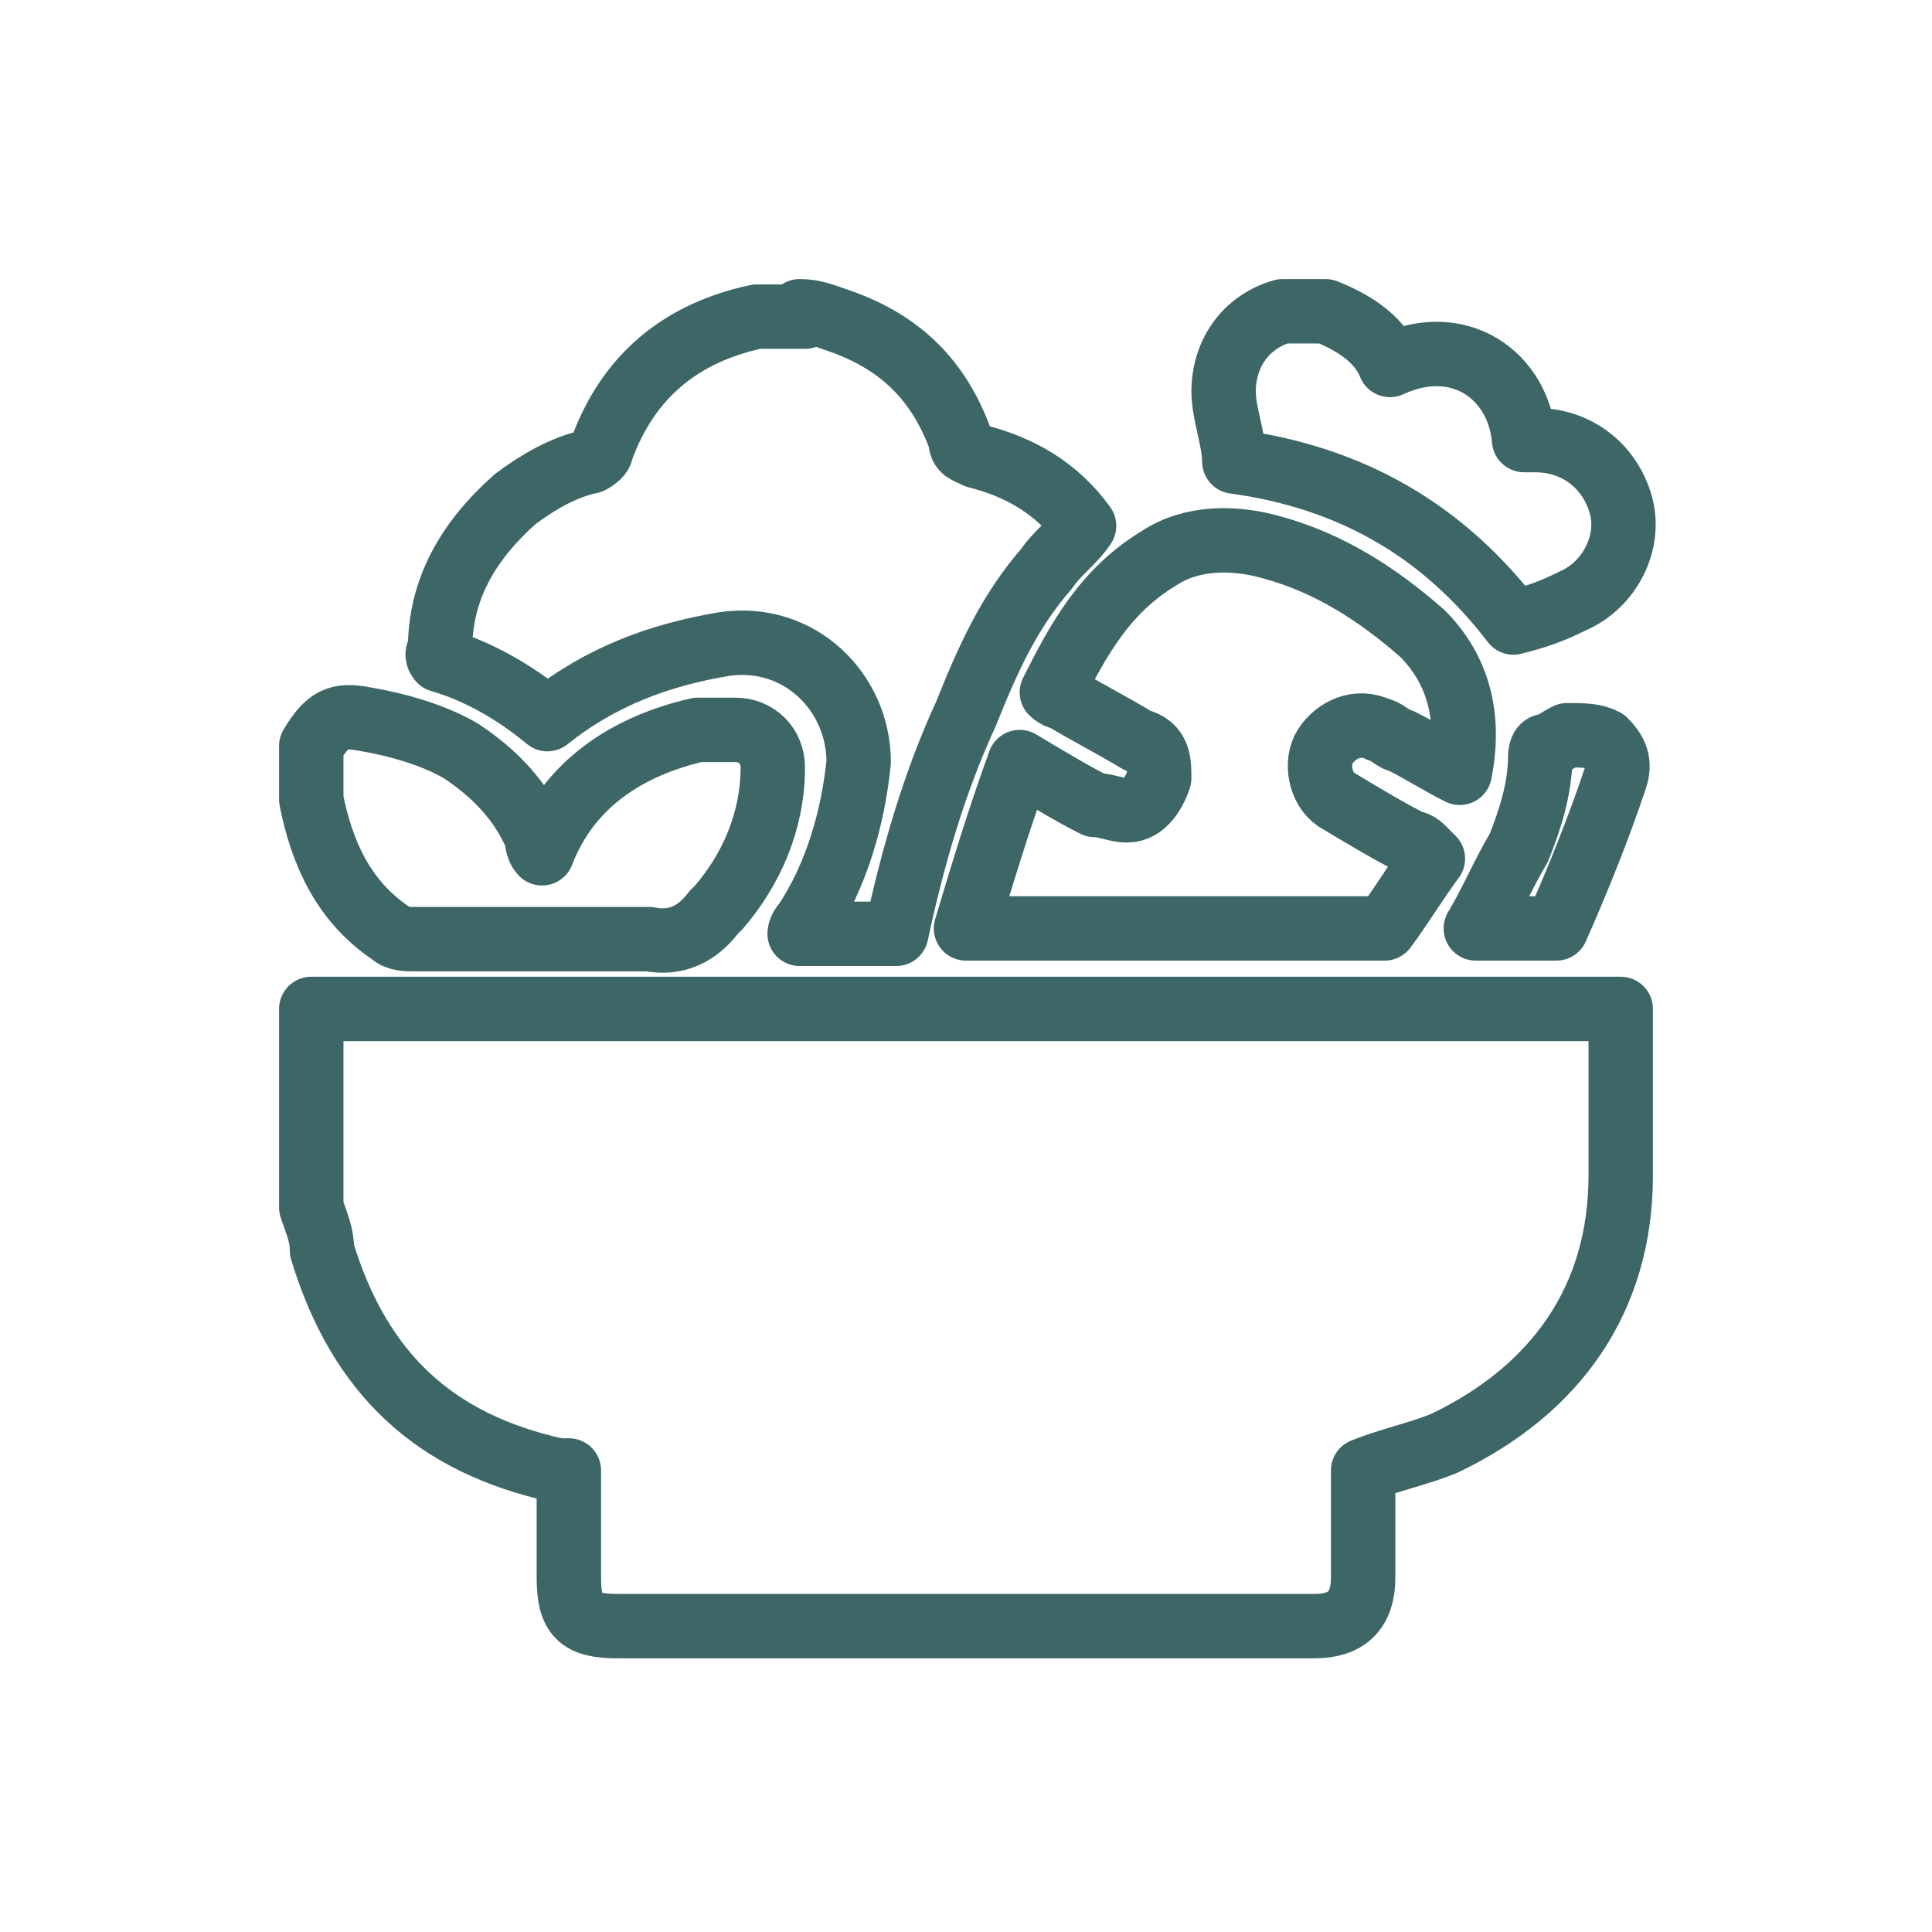 <?xml version="1.0" encoding="UTF-8"?>
<svg xmlns="http://www.w3.org/2000/svg" version="1.1" viewBox="0 0 36 36">
  <defs>
    <style>
      .cls-1 {
        fill: none;
        stroke: #3d6666;
        stroke-linecap: round;
        stroke-linejoin: round;
        stroke-width: 1.2px;
      }
    </style>
  </defs>
  <!-- Generator: Adobe Illustrator 28.7.1, SVG Export Plug-In . SVG Version: 1.2.0 Build 142)  -->
  <g>
    <g id="layer_1">
      <g>
        <path class="cls-1" d="M5.8,22.4c0-1.2,0-2.4,0-3.6h24.4c0,1.1,0,2.1,0,3.1,0,2.3-1.2,4-3.3,5-.5.2-1,.3-1.5.5,0,.6,0,1.3,0,2,0,.6-.3.9-.9.9-4.3,0-8.7,0-13,0-.7,0-.9-.2-.9-.9,0-.7,0-1.3,0-2,0,0-.2,0-.2,0-2.3-.5-3.7-1.8-4.4-4.1,0-.3-.1-.5-.2-.8Z"/>
        <path class="cls-1" d="M14.9,5.8c.3,0,.5.1.8.2,1.1.4,1.8,1.1,2.2,2.2,0,.2.1.2.3.3.8.2,1.5.6,2,1.3-.2.3-.5.5-.7.8-.7.8-1.1,1.7-1.5,2.7-.6,1.3-1,2.7-1.3,4.1h-1.8c0,0,0-.1.1-.2.6-.9.9-2,1-3,0-1.3-1.1-2.4-2.5-2.2-1.2.2-2.3.6-3.3,1.4-.6-.5-1.3-.9-2-1.1,0,0-.1-.1,0-.2,0-1.1.5-2,1.4-2.8.4-.3.9-.6,1.4-.7,0,0,.2-.1.2-.2.5-1.4,1.5-2.2,2.9-2.5,0,0,0,0,0,0,.3,0,.6,0,.9,0Z"/>
        <path class="cls-1" d="M5.8,13.9c.3-.5.5-.6,1-.5.6.1,1.3.3,1.8.6.6.4,1.1.9,1.4,1.6,0,0,0,.2.1.3,0,0,0,0,0,0,.5-1.3,1.6-2,2.9-2.3.2,0,.5,0,.7,0,.4,0,.7.3.7.7,0,1-.4,1.9-1,2.6,0,0,0,0-.1.1-.3.4-.7.6-1.2.5-1.5,0-3,0-4.4,0-.1,0-.3,0-.4-.1-.9-.6-1.3-1.5-1.5-2.5,0-.2,0-.3,0-.5,0-.1,0-.3,0-.4Z"/>
        <path class="cls-1" d="M24.7,5.8c.5.2,1,.5,1.2,1,1.3-.6,2.4.2,2.5,1.4,0,0,.2,0,.2,0,.8,0,1.4.5,1.6,1.2.2.7-.2,1.5-.9,1.8-.4.2-.7.3-1.1.4-1.3-1.7-3-2.7-5.2-3,0-.4-.2-.9-.2-1.3,0-.7.4-1.3,1.1-1.5,0,0,.2,0,.2,0,.2,0,.4,0,.6,0Z"/>
        <path class="cls-1" d="M26.7,16c-.3.4-.6.9-.9,1.3,0,0-.2,0-.3,0-2.2,0-4.3,0-6.5,0h-1c.3-1,.6-2,1-3.1.5.3,1,.6,1.4.8.2,0,.4.1.6.1.3,0,.5-.3.6-.6,0-.3,0-.6-.4-.7-.5-.3-.9-.5-1.4-.8,0,0-.1,0-.2-.1.5-1,1-1.9,2-2.5.6-.4,1.4-.4,2.1-.2,1.1.3,2,.9,2.8,1.6.7.7.9,1.6.7,2.6-.4-.2-.7-.4-1.1-.6-.1,0-.3-.2-.4-.2-.4-.2-.8,0-1,.3-.2.3-.1.8.2,1,.5.3,1,.6,1.4.8,0,0,.1,0,.2.1Z"/>
        <path class="cls-1" d="M27.5,17.3c.3-.5.5-1,.8-1.5.2-.5.4-1.1.4-1.7,0,0,0-.2.1-.2.1,0,.2-.1.4-.2.3,0,.5,0,.7.1.2.2.3.4.2.7-.3.9-.7,1.9-1.1,2.8h-1.5Z"/>
      </g>
    </g>
  </g>
</svg>